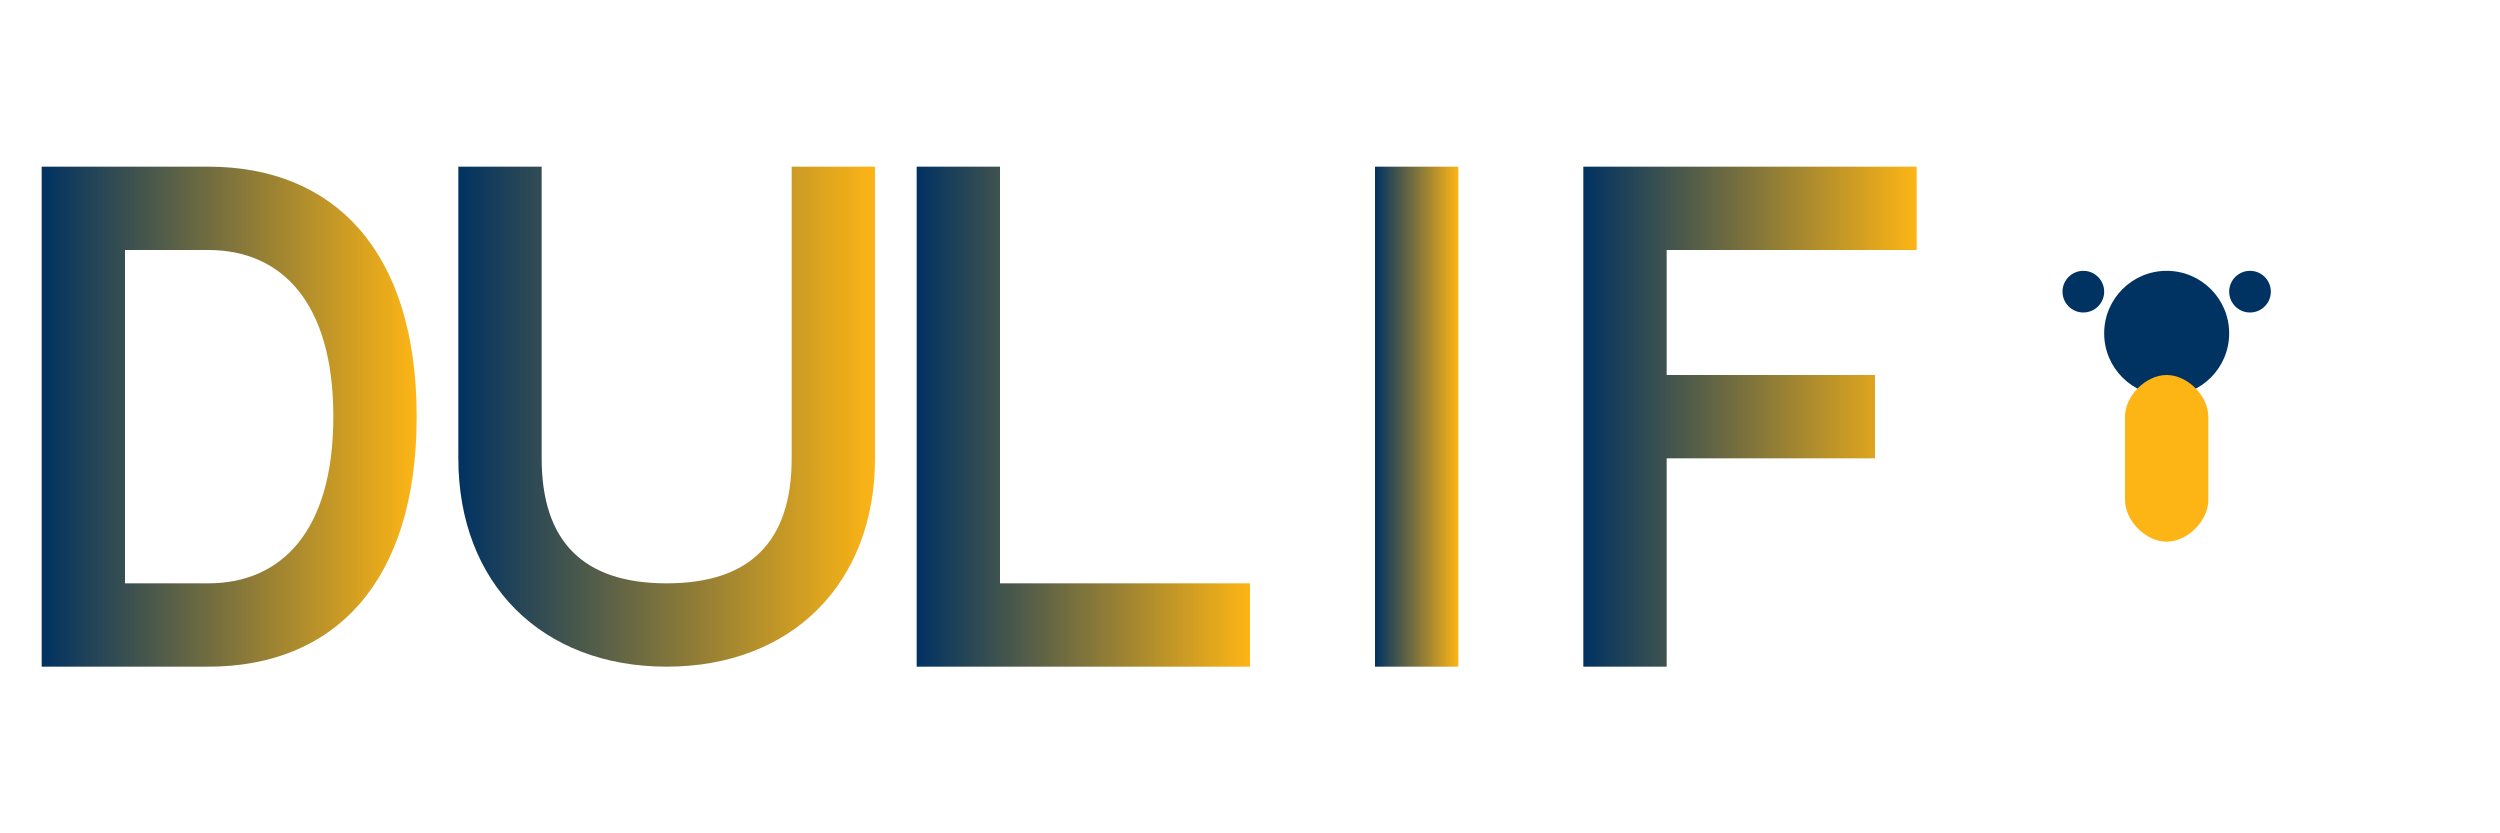 <svg viewBox="0 0 120 40" xmlns="http://www.w3.org/2000/svg">
  <defs>
    <linearGradient id="logoGradient" x1="0%" y1="0%" x2="100%" y2="0%">
      <stop offset="0%" style="stop-color:#003262"/>
      <stop offset="100%" style="stop-color:#FDB515"/>
    </linearGradient>
  </defs>
  
  <!-- D -->
  <path d="M2 8h8c6 0 10 4 10 12s-4 12-10 12H2V8zm8 20c3.5 0 6-2.5 6-8s-2.5-8-6-8H6v16h4z" fill="url(#logoGradient)"/>
  
  <!-- U -->
  <path d="M26 8v14c0 4 2 6 6 6s6-2 6-6V8h4v14c0 6-4 10-10 10s-10-4-10-10V8h4z" fill="url(#logoGradient)"/>
  
  <!-- L -->
  <path d="M48 8v20h12v4H44V8h4z" fill="url(#logoGradient)"/>
  
  <!-- I -->
  <path d="M66 8h4v24h-4V8z" fill="url(#logoGradient)"/>
  
  <!-- F -->
  <path d="M76 8h16v4H80v6h10v4H80v10h-4V8z" fill="url(#logoGradient)"/>
  
  <!-- Bear icon -->
  <circle cx="104" cy="16" r="3" fill="#003262"/>
  <circle cx="100" cy="14" r="1" fill="#003262"/>
  <circle cx="108" cy="14" r="1" fill="#003262"/>
  <path d="M104 18c-1 0-2 1-2 2v4c0 1 1 2 2 2s2-1 2-2v-4c0-1-1-2-2-2z" fill="#FDB515"/>
</svg>